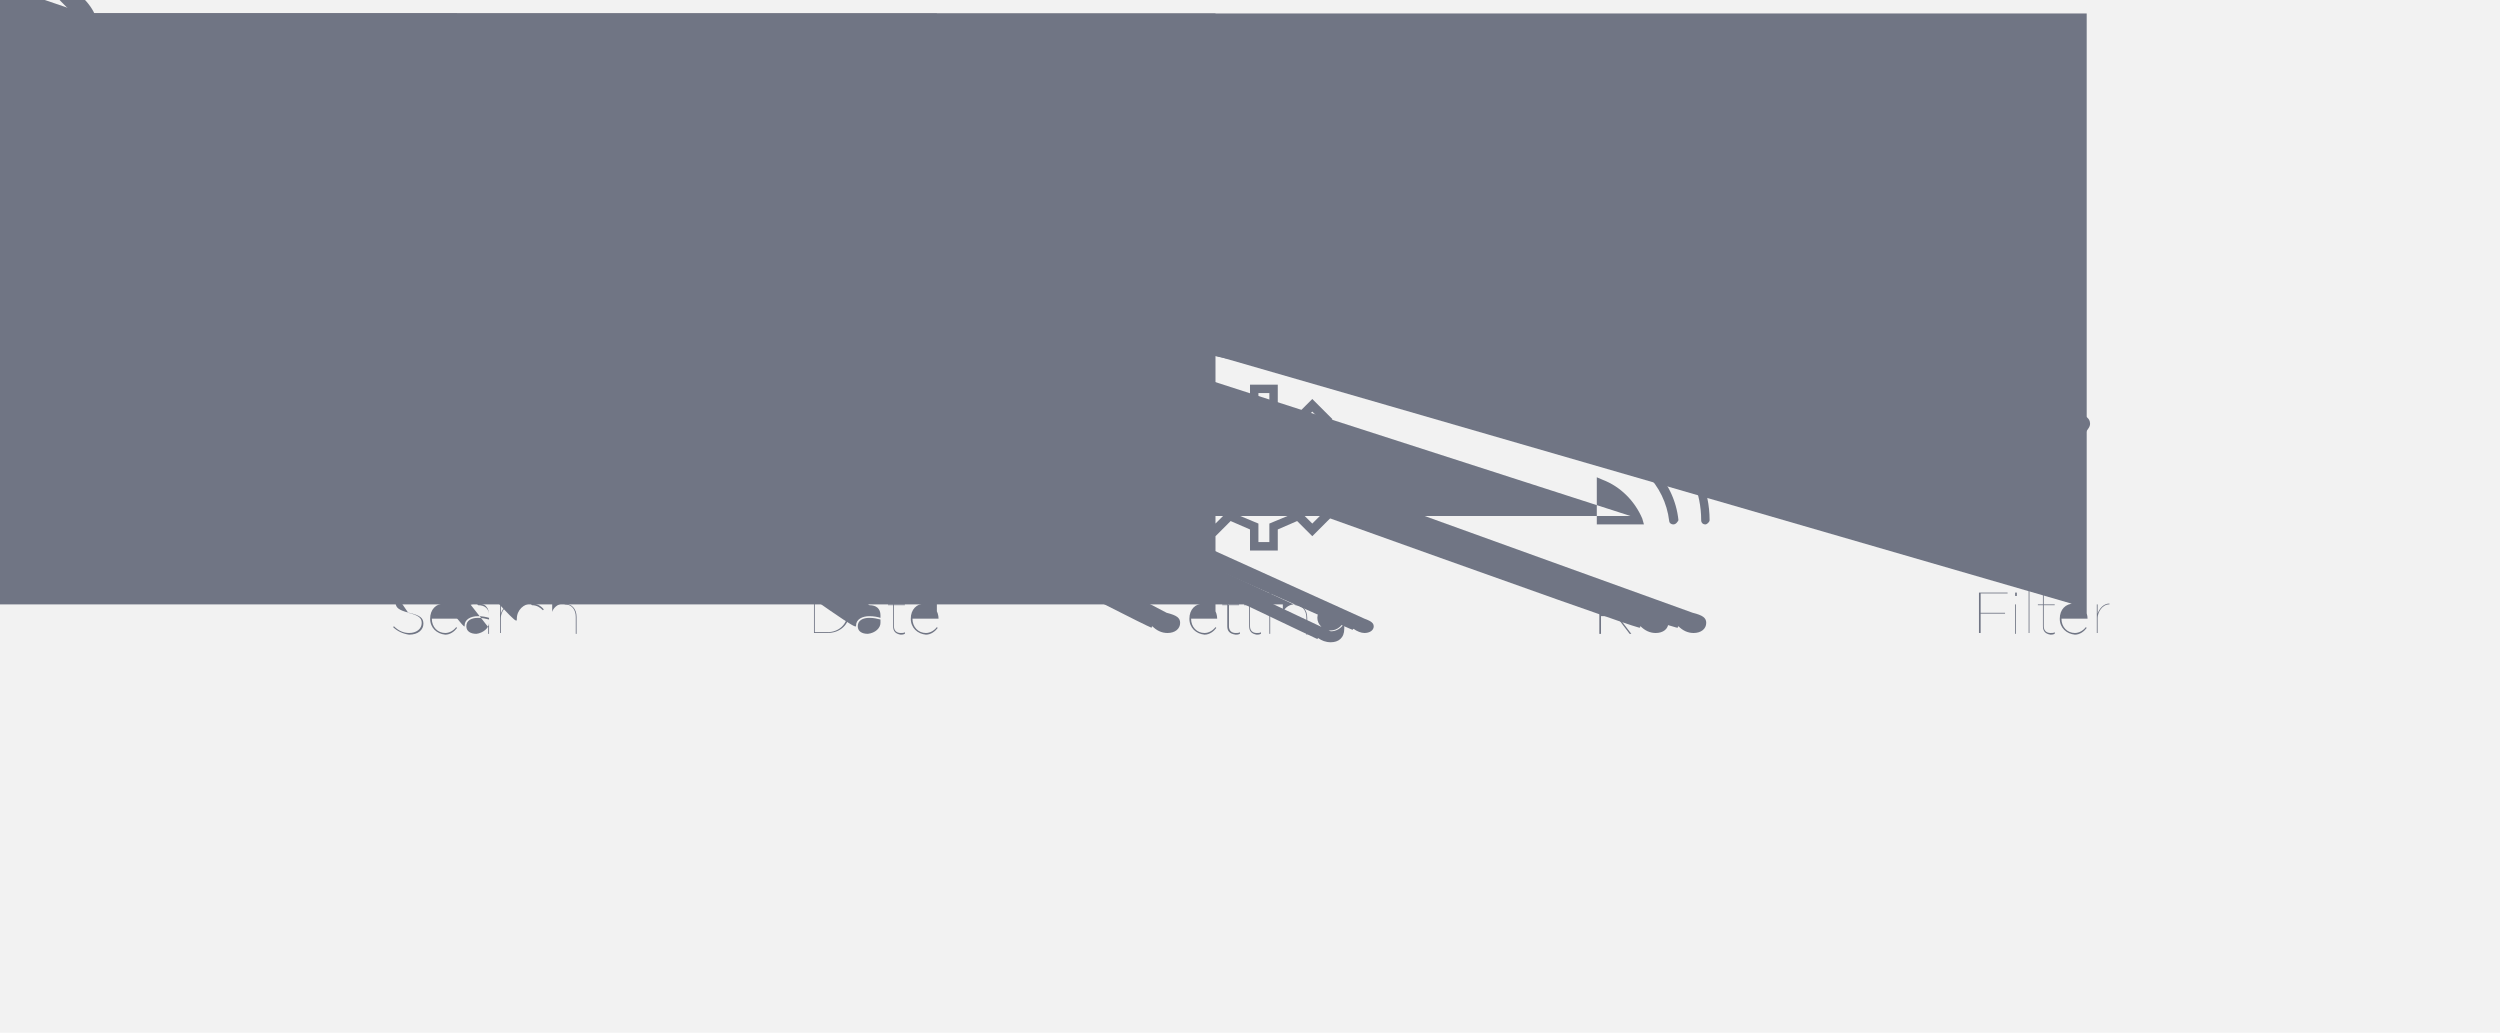 <?xml version="1.0" encoding="utf-8"?>
<!-- Generator: Adobe Illustrator 22.1.0, SVG Export Plug-In . SVG Version: 6.00 Build 0)  -->
<svg version="1.1" id="Layer_1" xmlns="http://www.w3.org/2000/svg" xmlns:xlink="http://www.w3.org/1999/xlink" x="0px" y="0px"
	 viewBox="0 0 297 122.7" style="enable-background:new 0 0 297 122.7;" xml:space="preserve">
<style type="text/css">
	.st0{fill:#F2F2F2;}
	.st1{opacity:0.9;}
	.st2{fill:#274174;}
	.st3{fill:#DDF3FF;}
	.st4{fill:#5499DA;}
	.st5{fill:none;stroke:#B1B4BD;stroke-width:0.75;stroke-miterlimit:10;}
	.st6{fill:none;stroke:#B1B4BD;stroke-width:0.75;stroke-miterlimit:10;stroke-dasharray:3.007,3.007;}
	.st7{fill:#D0D1D7;}
	.st8{fill:none;stroke:#D0D1D7;stroke-miterlimit:10;}
	.st9{opacity:0.35;}
	.st10{opacity:0.15;clip-path:url(#SVGID_2_);}
	.st11{opacity:0.15;}
	.st12{clip-path:url(#SVGID_4_);}
	.st13{fill:#DCDCE1;}
	.st14{fill:none;stroke:#CBCBCA;stroke-miterlimit:10;}
	.st15{fill:#D0D1D7;stroke:#FFFFFF;stroke-miterlimit:10;}
	.st16{fill:none;stroke:#FFFFFF;stroke-width:2;stroke-linecap:round;stroke-miterlimit:10;}
	.st17{fill:#FFFFFF;}
	.st18{fill:#FFFFFF;stroke:#D0D1D7;stroke-width:2;stroke-miterlimit:10;}
	.st19{fill:#D0D1D7;stroke:#FFFFFF;stroke-width:2;stroke-miterlimit:10;}
	.st20{fill:none;stroke:#FFFFFF;stroke-width:3;stroke-linecap:round;stroke-miterlimit:10;}
	.st21{fill:#707584;}
	.st22{opacity:0.2;}
	.st23{fill:none;stroke:#707584;stroke-linecap:round;stroke-miterlimit:10;}
	.st24{fill:none;stroke:#707584;stroke-linecap:round;stroke-linejoin:round;stroke-miterlimit:10;}
	.st25{fill:none;stroke:#256AAA;stroke-miterlimit:10;}
	.st26{fill:none;stroke:#256AAA;stroke-linecap:round;stroke-linejoin:round;stroke-miterlimit:10;}
	.st27{fill:none;stroke:#707584;stroke-miterlimit:10;}
	.st28{fill:#E3EFFC;stroke:#707584;stroke-miterlimit:10;}
	.st29{fill:none;stroke:#274174;stroke-miterlimit:10;}
	.st30{fill:#256AAA;}
	.st31{fill:none;stroke:#256AAA;stroke-linecap:round;stroke-miterlimit:10;}
	.st32{fill:none;stroke:#274174;stroke-linecap:round;stroke-miterlimit:10;}
	.st33{fill:none;stroke:#256AAA;stroke-width:2;stroke-linecap:round;stroke-miterlimit:10;}
	.st34{fill:none;stroke:#D0D1D7;stroke-linecap:round;stroke-linejoin:round;stroke-miterlimit:10;}
	.st35{fill:none;stroke:#FFFFFF;stroke-miterlimit:10;}
	.st36{fill:#FFFFFF;stroke:#D0D1D7;stroke-width:4;stroke-miterlimit:10;}
	.st37{fill:none;stroke:#D0D1D7;stroke-width:4;stroke-miterlimit:10;}
	.st38{fill:none;stroke:#D0D1D7;stroke-width:2;stroke-miterlimit:10;}
	.st39{fill:none;stroke:#FFFFFF;stroke-width:4;stroke-miterlimit:10;}
	.st40{fill-rule:evenodd;clip-rule:evenodd;fill:none;stroke:#707584;stroke-linecap:round;stroke-miterlimit:10;}
	.st41{fill:#89664C;}
	.st42{fill:#FFDD67;}
	.st43{fill:#D3976E;}
	.st44{fill:#FED0AC;}
	.st45{fill:#3E4347;}
	.st46{fill:#664E27;}
	.st47{fill:none;stroke:#D0D1D7;stroke-width:6;stroke-miterlimit:10;}
	.st48{fill:#D4D9E3;}
	.st49{fill:#F37120;}
	.st50{fill:#FDE3D2;}
	.st51{fill:#B1B4BD;}
	.st52{fill:#EFF0F2;}
	.st53{fill:none;stroke:#F37120;stroke-width:0.75;stroke-miterlimit:10;}
	.st54{opacity:0.9;fill:none;stroke:#F37120;stroke-miterlimit:10;}
	.st55{opacity:0.9;fill:#F37120;}
	.st56{fill:none;stroke:#F37120;stroke-miterlimit:10;}
	.st57{fill:#F8AA79;}
	.st58{fill:#6B3200;}
	.st59{fill:#F37120;stroke:#FDE3D2;stroke-miterlimit:10;}
	.st60{clip-path:url(#SVGID_6_);}
	.st61{fill:none;stroke:#FDE3D2;stroke-width:2;stroke-miterlimit:10;}
	.st62{fill:none;stroke:#FDE3D2;stroke-width:2;stroke-miterlimit:10;stroke-dasharray:5.038,5.038;}
	.st63{opacity:0.9;fill:none;stroke:#7AC3FA;stroke-miterlimit:10;}
	.st64{fill:#7AC3FA;}
	.st65{fill:none;stroke:#7AC3FA;stroke-miterlimit:10;}
	.st66{fill:none;stroke:#FFFFFF;stroke-width:2;stroke-linecap:round;stroke-linejoin:round;stroke-miterlimit:10;}
</style>
<g>
	<rect x="0" y="0" class="st0" width="297" height="122.7"/>
</g>
<g>
	<g>
		<g>
			<g>
				<path class="st21" d="M56,62.5c-2,0-3.9-0.8-5.4-2.2c-3.1-3-3.2-8.1-0.1-11.3l0,0c1.5-1.5,3.5-2.4,5.6-2.5
					c2.1-0.1,4.1,0.7,5.6,2.2c3.1,3,3.2,8.1,0.1,11.3c-1.5,1.5-3.5,2.4-5.6,2.5C56.2,62.4,56.1,62.5,56,62.5z M51.3,49.7
					C-2.7,2.8-2.7,7.2,0.1,9.8c1.3,1.3,3.1,1.9,4.9,1.9c1.9-0.1,3.6-0.8,4.9-2.2c2.7-2.8,2.7-7.2-0.1-9.8c-1.3-1.3-3.1-1.9-4.9-1.9
					C54.3,47.6,52.6,48.4,51.3,49.7L51.3,49.7z"/>
			</g>
			<g>
				
					<rect x="63.7" y="58.6" transform="matrix(0.675 -0.738 0.738 0.675 -24.813 67.402)" class="st21" width="1" height="6.6"/>
			</g>
		</g>
		<g>
			<path class="st21" d="M46.7,74.5l0.1-0.1c0.5,0.5,1.1,0.8,1.8,0.8c0.9,0,1.5-0.5,1.5-1.2v0c0-0.6-0.4-0.9-1.6-1.2
				C-1.2-0.2-1.7-0.6-1.7-1.3v0c0-0.7,0.7-1.3,1.6-1.3c0.6,0,1.2,0.2,1.7,0.6L50,71c-0.4-0.3-1-0.5-1.6-0.5c-0.9,0-1.4,0.5-1.4,1.1
				v0c0,0.6,0.4,0.9,1.6,1.2c1.3,0.3,1.7,0.6,1.7,1.3v0c0,0.7-0.6,1.3-1.7,1.3C47.9,75.3,47.2,75,46.7,74.5z"/>
			<path class="st21" d="M51.1,73.5L51.1,73.5c0-1.1,0.7-1.8,1.7-1.8c1.1,0,1.6,1,1.6,1.8c0,0,0,0,0,0h-3.1c0,1,0.7,1.7,1.6,1.7
				c0.5,0,1-0.3,1.3-0.7l0.1,0.1c-0.3,0.4-0.8,0.8-1.4,0.8C51.9,75.3,51.1,74.6,51.1,73.5z M54.3,73.4c0-0.8-0.5-1.6-1.5-1.6
				C-0.9,0-1.5,0.7-1.5,1.6H54.3z"/>
			<path class="st21" d="M55.2,74.3L55.2,74.3c0-0.7,0.7-1.1,1.6-1.1c0.5,0,1,0.1,1.3,0.2v-0.3c0-0.8-0.5-1.2-1.3-1.2
				C-0.4,0-0.8,0.1-1.2,0.3L55.5,72c0.4-0.2,0.8-0.3,1.2-0.3c0.5,0,0.9,0.1,1.1,0.4c0.2,0.2,0.3,0.6,0.3,1v2.2h-0.1v-0.8
				C-0.1,0.4-0.7,0.9-1.6,0.9C55.8,75.3,55.2,75,55.2,74.3z M58.1,74v-0.4c-0.4-0.1-0.8-0.2-1.3-0.2c-0.8,0-1.4,0.3-1.4,1v0
				c0,0.6,0.5,0.9,1.2,0.9C57.4,75.2,58.1,74.6,58.1,74z"/>
			<path class="st21" d="M59.4,71.8h0.1v1.1c0.2-0.6,0.7-1.2,1.4-1.2v0.1c0,0,0,0,0,0c-0.9,0-1.4,1-1.4,1.6v1.8h-0.1V71.8z"/>
			<path class="st21" d="M61.4,73.5L61.4,73.5c0-1,0.8-1.8,1.8-1.8c0.6,0,1.1,0.3,1.4,0.7l-0.1,0.1c-0.3-0.3-0.7-0.6-1.3-0.6
				C-0.9,0-1.6,0.8-1.6,1.7v0c0,0.9,0.7,1.7,1.6,1.7c0.6,0,1-0.3,1.3-0.7l0.1,0.1c-0.3,0.4-0.8,0.7-1.4,0.7
				C62.1,75.3,61.4,74.5,61.4,73.5z"/>
			<path class="st21" d="M65.5,70.1h0.1v2.6c0.1-0.4,0.6-1,1.4-1c0.9,0,1.5,0.6,1.5,1.6v2h-0.1v-2c0-0.9-0.5-1.5-1.3-1.5
				C-0.8,0-1.4,0.7-1.4,1.5v1.9h-0.1V70.1z"/>
		</g>
	</g>
	<g>
		<g>
			<g>
				<g>
					<circle class="st21" cx="97.7" cy="49.7" r="1.3"/>
				</g>
				<g>
					<circle class="st21" cx="109.5" cy="49.7" r="1.3"/>
				</g>
			</g>
			<g>
				<g>
					<path class="st21" d="M114.8,52.9H93v-6.3h21.8V52.9z M94,51.9h19.8v-4.3H94V51.9z"/>
				</g>
				<g>
					<path class="st21" d="M114,64.6H93V51.9h21.8v12.1c0,0.3-0.2,0.5-0.5,0.5C114.2,64.5,114.1,64.6,114,64.6z M94,63.6h19.8V52.9
						H94V63.6z"/>
				</g>
			</g>
			<g>
				<path class="st21" d="M112.1,57.3H95.4c-0.3,0-0.5-0.2-0.5-0.5s0.2-0.5,0.5-0.5h16.6c0.3,0,0.5,0.2,0.5,0.5
					S112.3,57.3,112.1,57.3z"/>
			</g>
			<g>
				<path class="st21" d="M112.1,60.5H95.4c-0.3,0-0.5-0.2-0.5-0.5s0.2-0.5,0.5-0.5h16.6c0.3,0,0.5,0.2,0.5,0.5
					S112.3,60.5,112.1,60.5z"/>
			</g>
			<g>
				<path class="st21" d="M99,62.9c-0.3,0-0.5-0.2-0.5-0.5v-8.1c0-0.3,0.2-0.5,0.5-0.5s0.5,0.2,0.5,0.5v8.1
					C99.5,62.7,99.3,62.9,99,62.9z"/>
			</g>
			<g>
				<path class="st21" d="M104.1,62.6c-0.3,0-0.5-0.2-0.5-0.5v-7.7c0-0.3,0.2-0.5,0.5-0.5s0.5,0.2,0.5,0.5v7.7
					C104.6,62.4,104.4,62.6,104.1,62.6z"/>
			</g>
			<g>
				<path class="st21" d="M109.2,62.6c-0.3,0-0.5-0.2-0.5-0.5v-7.7c0-0.3,0.2-0.5,0.5-0.5s0.5,0.2,0.5,0.5v7.7
					C109.7,62.4,109.5,62.6,109.2,62.6z"/>
			</g>
		</g>
		<g>
			<path class="st21" d="M96.7,70.4h1.6c1.5,0,2.6,1.1,2.6,2.4v0c0,1.4-1.1,2.4-2.6,2.4h-1.6V70.4z M98.3,75.1c1.4,0,2.4-1,2.4-2.3
				v0c0-1.3-1-2.3-2.5-2.3h-1.4v4.6H98.3z"/>
			<path class="st21" d="M101.7,74.3L101.7,74.3c0-0.7,0.7-1.1,1.6-1.1c0.5,0,1,0.1,1.3,0.2v-0.3c0-0.8-0.5-1.2-1.3-1.2
				C-0.4,0-0.8,0.1-1.2,0.3l-0.1-0.1c0.4-0.2,0.8-0.3,1.2-0.3c0.5,0,0.9,0.1,1.1,0.4c0.2,0.2,0.3,0.6,0.3,1v2.2h-0.1v-0.8
				C-0.1,0.4-0.7,0.9-1.6,0.9C102.3,75.3,101.7,75,101.7,74.3z M104.6,74v-0.4c-0.4-0.1-0.8-0.2-1.3-0.2c-0.8,0-1.4,0.3-1.4,1v0
				c0,0.6,0.5,0.9,1.2,0.9C104,75.2,104.6,74.6,104.6,74z"/>
			<path class="st21" d="M106.1,74.4v-2.5h-0.6v-0.1h0.6v-1.2h0.1v1.2h1.3v0.1h-1.3v2.5c0,0.5,0.3,0.8,0.8,0.8c0.2,0,0.4,0,0.5-0.1
				v0.2c-0.2,0.1-0.4,0.1-0.5,0.1C106.4,75.3,106.1,75,106.1,74.4z"/>
			<path class="st21" d="M108.2,73.5L108.2,73.5c0-1.1,0.7-1.8,1.7-1.8c1.1,0,1.6,1,1.6,1.8c0,0,0,0,0,0h-3.1c0,1,0.7,1.7,1.6,1.7
				c0.5,0,1-0.3,1.3-0.7l0.1,0.1c-0.3,0.4-0.8,0.8-1.4,0.8C109,75.3,108.2,74.6,108.2,73.5z M111.3,73.4c0-0.8-0.5-1.6-1.5-1.6
				C-0.9,0-1.5,0.7-1.5,1.6H111.3z"/>
		</g>
	</g>
	<g>
		<g>
			<g>
				<g>
					<g>
						<path class="st21" d="M151.8,65.4h-3.3v-2.5l-2.3-1l-1.8,1.8l-2.4-2.4l1.8-1.8l-1-2.3h-2.5v-3.3h2.5l1-2.3l-1.8-1.8l2.4-2.4
							l1.8,1.8l2.3-1v-2.5h3.3v2.5l2.3,1l1.8-1.8l2.4,2.4l-1.8,1.8l1,2.3h2.5v3.3h-2.5l-1,2.3l1.8,1.8l-2.4,2.4l-1.8-1.8l-2.3,1
							V65.4z M149.5,64.4h1.3v-2.2l3.6-1.5l1.5,1.5l0.9-0.9l-1.5-1.5l1.5-3.6h2.2v-1.3h-2.2l-1.5-3.6l1.5-1.5l-0.9-0.9l-1.5,1.5
							l-3.6-1.5v-2.2h-1.3v2.2l-3.6,1.5l-1.5-1.5l-0.9,0.9l1.5,1.5l-1.5,3.6h-2.2v1.3h2.2l1.5,3.6l-1.5,1.5l0.9,0.9l1.5-1.5l3.6,1.5
							V64.4z"/>
					</g>
				</g>
			</g>
			<g>
				<path class="st21" d="M149.8,59c-1.9,0-3.4-1.5-3.4-3.4s1.5-3.4,3.4-3.4s3.4,1.5,3.4,3.4S151.7,59,149.8,59z M149.8,53.1
					C-1.3,0-2.4,1.1-2.4,2.4s1.1,2.4,2.4,2.4s2.4-1.1,2.4-2.4S151.1,53.1,149.8,53.1z"/>
			</g>
		</g>
		<g>
			<path class="st21" d="M136.8,74.5l0.1-0.1c0.5,0.5,1.1,0.8,1.8,0.8c0.9,0,1.5-0.5,1.5-1.2v0c0-0.6-0.4-0.9-1.6-1.2
				C-1.2-0.2-1.7-0.6-1.7-1.3v0c0-0.7,0.7-1.3,1.6-1.3c0.6,0,1.2,0.2,1.7,0.6l-0.1,0.1c-0.4-0.3-1-0.5-1.6-0.5
				C-0.9,0-1.4,0.5-1.4,1.1v0c0,0.6,0.4,0.9,1.6,1.2c1.3,0.3,1.7,0.6,1.7,1.3v0c0,0.7-0.6,1.3-1.7,1.3C138,75.3,137.3,75,136.8,74.5
				z"/>
			<path class="st21" d="M141.3,73.5L141.3,73.5c0-1.1,0.7-1.8,1.7-1.8c1.1,0,1.6,1,1.6,1.8c0,0,0,0,0,0h-3.1c0,1,0.7,1.7,1.6,1.7
				c0.5,0,1-0.3,1.3-0.7l0.1,0.1c-0.3,0.4-0.8,0.8-1.4,0.8C142.1,75.3,141.3,74.6,141.3,73.5z M144.4,73.4c0-0.8-0.5-1.6-1.5-1.6
				C-0.9,0-1.5,0.7-1.5,1.6H144.4z"/>
			<path class="st21" d="M145.8,74.4v-2.5h-0.6v-0.1h0.6v-1.2h0.1v1.2h1.3v0.1H146v2.5c0,0.5,0.3,0.8,0.8,0.8c0.2,0,0.4,0,0.5-0.1
				v0.2c-0.2,0.1-0.4,0.1-0.5,0.1C146.1,75.3,145.8,75,145.8,74.4z"/>
			<path class="st21" d="M148.4,74.4v-2.5h-0.6v-0.1h0.6v-1.2h0.1v1.2h1.3v0.1h-1.3v2.5c0,0.5,0.3,0.8,0.8,0.8c0.2,0,0.4,0,0.5-0.1
				v0.2c-0.2,0.1-0.4,0.1-0.5,0.1C148.7,75.3,148.4,75,148.4,74.4z"/>
			<path class="st21" d="M150.8,70.4h0.2v0.4h-0.2V70.4z M150.8,71.8h0.1v3.5h-0.1V71.8z"/>
			<path class="st21" d="M152.3,71.8h0.1v1c0.1-0.4,0.6-1,1.4-1c0.9,0,1.5,0.6,1.5,1.6v2h-0.1v-2c0-0.9-0.5-1.5-1.3-1.5
				C-0.8,0-1.4,0.7-1.4,1.5v1.9h-0.1V71.8z"/>
			<path class="st21" d="M156.5,75.9l0.1-0.1c0.4,0.3,0.9,0.5,1.5,0.5c0.9,0,1.6-0.5,1.6-1.6V74c-0.3,0.6-0.9,1-1.6,1
				C-1,0-1.7-0.7-1.7-1.7v0c0-0.9,0.8-1.7,1.7-1.7c0.7,0,1.3,0.4,1.6,1v-0.9h0.1v3c0,0.5-0.2,0.9-0.4,1.2c-0.3,0.3-0.7,0.4-1.3,0.4
				C157.5,76.4,157,76.2,156.5,75.9z M159.7,73.4L159.7,73.4c0-0.8-0.7-1.5-1.6-1.5c-0.9,0-1.6,0.7-1.6,1.5v0c0,0.8,0.7,1.5,1.6,1.5
				C158.9,74.9,159.7,74.2,159.7,73.4z"/>
			<path class="st21" d="M160.7,74.8l0.1-0.1c0.4,0.3,0.9,0.5,1.3,0.5c0.6,0,1.1-0.3,1.1-0.8v0c0-0.5-0.6-0.7-1.1-0.9
				C-0.7-0.2-1.2-0.4-1.2-0.9v0c0-0.5,0.5-0.9,1.2-0.9c0.4,0,0.8,0.1,1.2,0.4l-0.1,0.1c-0.3-0.2-0.8-0.4-1.1-0.4
				C-0.6,0-1.1,0.3-1.1,0.7v0c0,0.5,0.5,0.6,1.1,0.8c0.7,0.2,1.3,0.4,1.3,1v0c0,0.5-0.5,0.9-1.3,0.9
				C161.7,75.3,161.1,75.1,160.7,74.8z"/>
		</g>
	</g>
	<g>
		<g>
			<path class="st21" d="M190.1,70.4h2c0.6,0,1.1,0.2,1.4,0.5c0.2,0.2,0.3,0.5,0.3,0.9v0c0,0.8-0.7,1.3-1.6,1.4l1.6,2.1h-0.2
				l-1.6-2.1h0h-1.8v2.1h-0.2V70.4z M192,73c1.1,0,1.7-0.5,1.7-1.2v0c0-0.8-0.6-1.2-1.6-1.2h-1.8V73H192z"/>
			<path class="st21" d="M194.8,74.5l0.1-0.1c0.5,0.5,1.1,0.8,1.8,0.8c0.9,0,1.5-0.5,1.5-1.2v0c0-0.6-0.4-0.9-1.6-1.2
				C-1.2-0.2-1.7-0.6-1.7-1.3v0c0-0.7,0.7-1.3,1.6-1.3c0.6,0,1.2,0.2,1.7,0.6l-0.1,0.1c-0.4-0.3-1-0.5-1.6-0.5
				C-0.9,0-1.4,0.5-1.4,1.1v0c0,0.6,0.4,0.9,1.6,1.2c1.3,0.3,1.7,0.6,1.7,1.3v0c0,0.7-0.6,1.3-1.7,1.3C196,75.3,195.4,75,194.8,74.5
				z"/>
			<path class="st21" d="M199.3,74.5l0.1-0.1c0.5,0.5,1.1,0.8,1.8,0.8c0.9,0,1.5-0.5,1.5-1.2v0c0-0.6-0.4-0.9-1.6-1.2
				C-1.2-0.2-1.7-0.6-1.7-1.3v0c0-0.7,0.7-1.3,1.6-1.3c0.6,0,1.2,0.2,1.7,0.6l-0.1,0.1c-0.4-0.3-1-0.5-1.6-0.5
				C-0.9,0-1.4,0.5-1.4,1.1v0c0,0.6,0.4,0.9,1.6,1.2c1.3,0.3,1.7,0.6,1.7,1.3v0c0,0.7-0.6,1.3-1.7,1.3
				C200.5,75.3,199.8,75,199.3,74.5z"/>
		</g>
		<g>
			<g>
				<path class="st21" d="M198.8,62.3c-0.3,0-0.5-0.2-0.5-0.4c-0.5-4.3-3.9-7.8-8.2-8.2c-0.3,0-0.5-0.3-0.4-0.6
					c0-0.3,0.3-0.5,0.6-0.4c4.8,0.5,8.6,4.3,9.1,9.1C199.3,62,199.1,62.3,198.8,62.3C198.9,62.3,198.8,62.3,198.8,62.3z"/>
			</g>
			<g>
				<path class="st21" d="M195.3,62.3h-5.6v-5.6l0.7,0.3c2.1,0.8,3.8,2.5,4.7,4.6L195.3,62.3z M190.6,61.3h3.1
					C-0.7-1.3-1.8-2.4-3.1-3.1V61.3z"/>
			</g>
			<g>
				<path class="st21" d="M202.6,62.3c-0.3,0-0.5-0.2-0.5-0.5c0-6.6-5.3-11.9-11.9-11.9c-0.3,0-0.5-0.2-0.5-0.5s0.2-0.5,0.5-0.5
					c7.1,0,12.9,5.8,12.9,12.9C203.1,62,202.8,62.3,202.6,62.3z"/>
			</g>
		</g>
	</g>
	<g>
		<g>
			<path class="st21" d="M235.1,70.4h3.4v0.1h-3.2v2.3h2.9v0.1h-2.9v2.3h-0.2V70.4z"/>
			<path class="st21" d="M239.4,70.4h0.2v0.4h-0.2V70.4z M239.4,71.8h0.1v3.5h-0.1V71.8z"/>
			<path class="st21" d="M241,70.1h0.1v5.1H241V70.1z"/>
			<path class="st21" d="M242.7,74.4v-2.5h-0.6v-0.1h0.6v-1.2h0.1v1.2h1.3v0.1h-1.3v2.5c0,0.5,0.3,0.8,0.8,0.8c0.2,0,0.4,0,0.5-0.1
				v0.2c-0.2,0.1-0.4,0.1-0.5,0.1C243,75.3,242.7,75,242.7,74.4z"/>
			<path class="st21" d="M244.7,73.5L244.7,73.5c0-1.1,0.7-1.8,1.7-1.8c1.1,0,1.6,1,1.6,1.8c0,0,0,0,0,0h-3.1c0,1,0.7,1.7,1.6,1.7
				c0.5,0,1-0.3,1.3-0.7l0.1,0.1c-0.3,0.4-0.8,0.8-1.4,0.8C245.5,75.3,244.7,74.6,244.7,73.5z M247.9,73.4c0-0.8-0.5-1.6-1.5-1.6
				C-0.9,0-1.5,0.7-1.5,1.6H247.9z"/>
			<path class="st21" d="M249.1,71.8h0.1v1.1c0.2-0.6,0.7-1.2,1.4-1.2v0.1c0,0,0,0,0,0c-0.9,0-1.4,1-1.4,1.6v1.8h-0.1V71.8z"/>
		</g>
		<g>
			<g>
				<path class="st21" d="M244.2,63.2l-3.3-1.6l0-0.3c-0.2-1-0.6-3.8-1-4.6c-0.1-0.2-0.3-0.4-0.4-0.6c-0.9-1.1-1.7-2.3-2.5-3.4
					C-0.3-0.4-0.5-0.8-0.8-1.2c-0.4-0.6-0.5-1.4-0.2-2c0.4-0.8,1.3-1.3,2.2-1.3h8.8c0.9,0,1.8,0.5,2.2,1.3c0.3,0.7,0.3,1.4-0.2,2
					C-0.3,0.4-0.5,0.8-0.8,1.2c-0.8,1.1-1.6,2.3-2.5,3.4c-0.2,0.3-0.4,0.5-0.5,0.7c-0.3,0.7-0.7,3.8-1,5.8L244.2,63.2z M241.8,60.9
					l1.5,0.8c0.2-1.4,0.6-4.5,1-5.4c0.2-0.3,0.4-0.6,0.6-0.9c0.9-1.1,1.7-2.2,2.4-3.3c0.3-0.4,0.5-0.8,0.8-1.2
					c0.3-0.4,0.2-0.8,0.1-1c-0.2-0.4-0.8-0.7-1.3-0.7h-8.8c-0.6,0-1.1,0.3-1.3,0.7c-0.1,0.2-0.2,0.6,0.1,1c0.3,0.4,0.5,0.8,0.8,1.2
					c0.8,1.1,1.6,2.3,2.4,3.3c0.2,0.3,0.5,0.6,0.6,0.9C241.2,57.2,241.7,60,241.8,60.9z"/>
			</g>
		</g>
	</g>
</g>
</svg>
